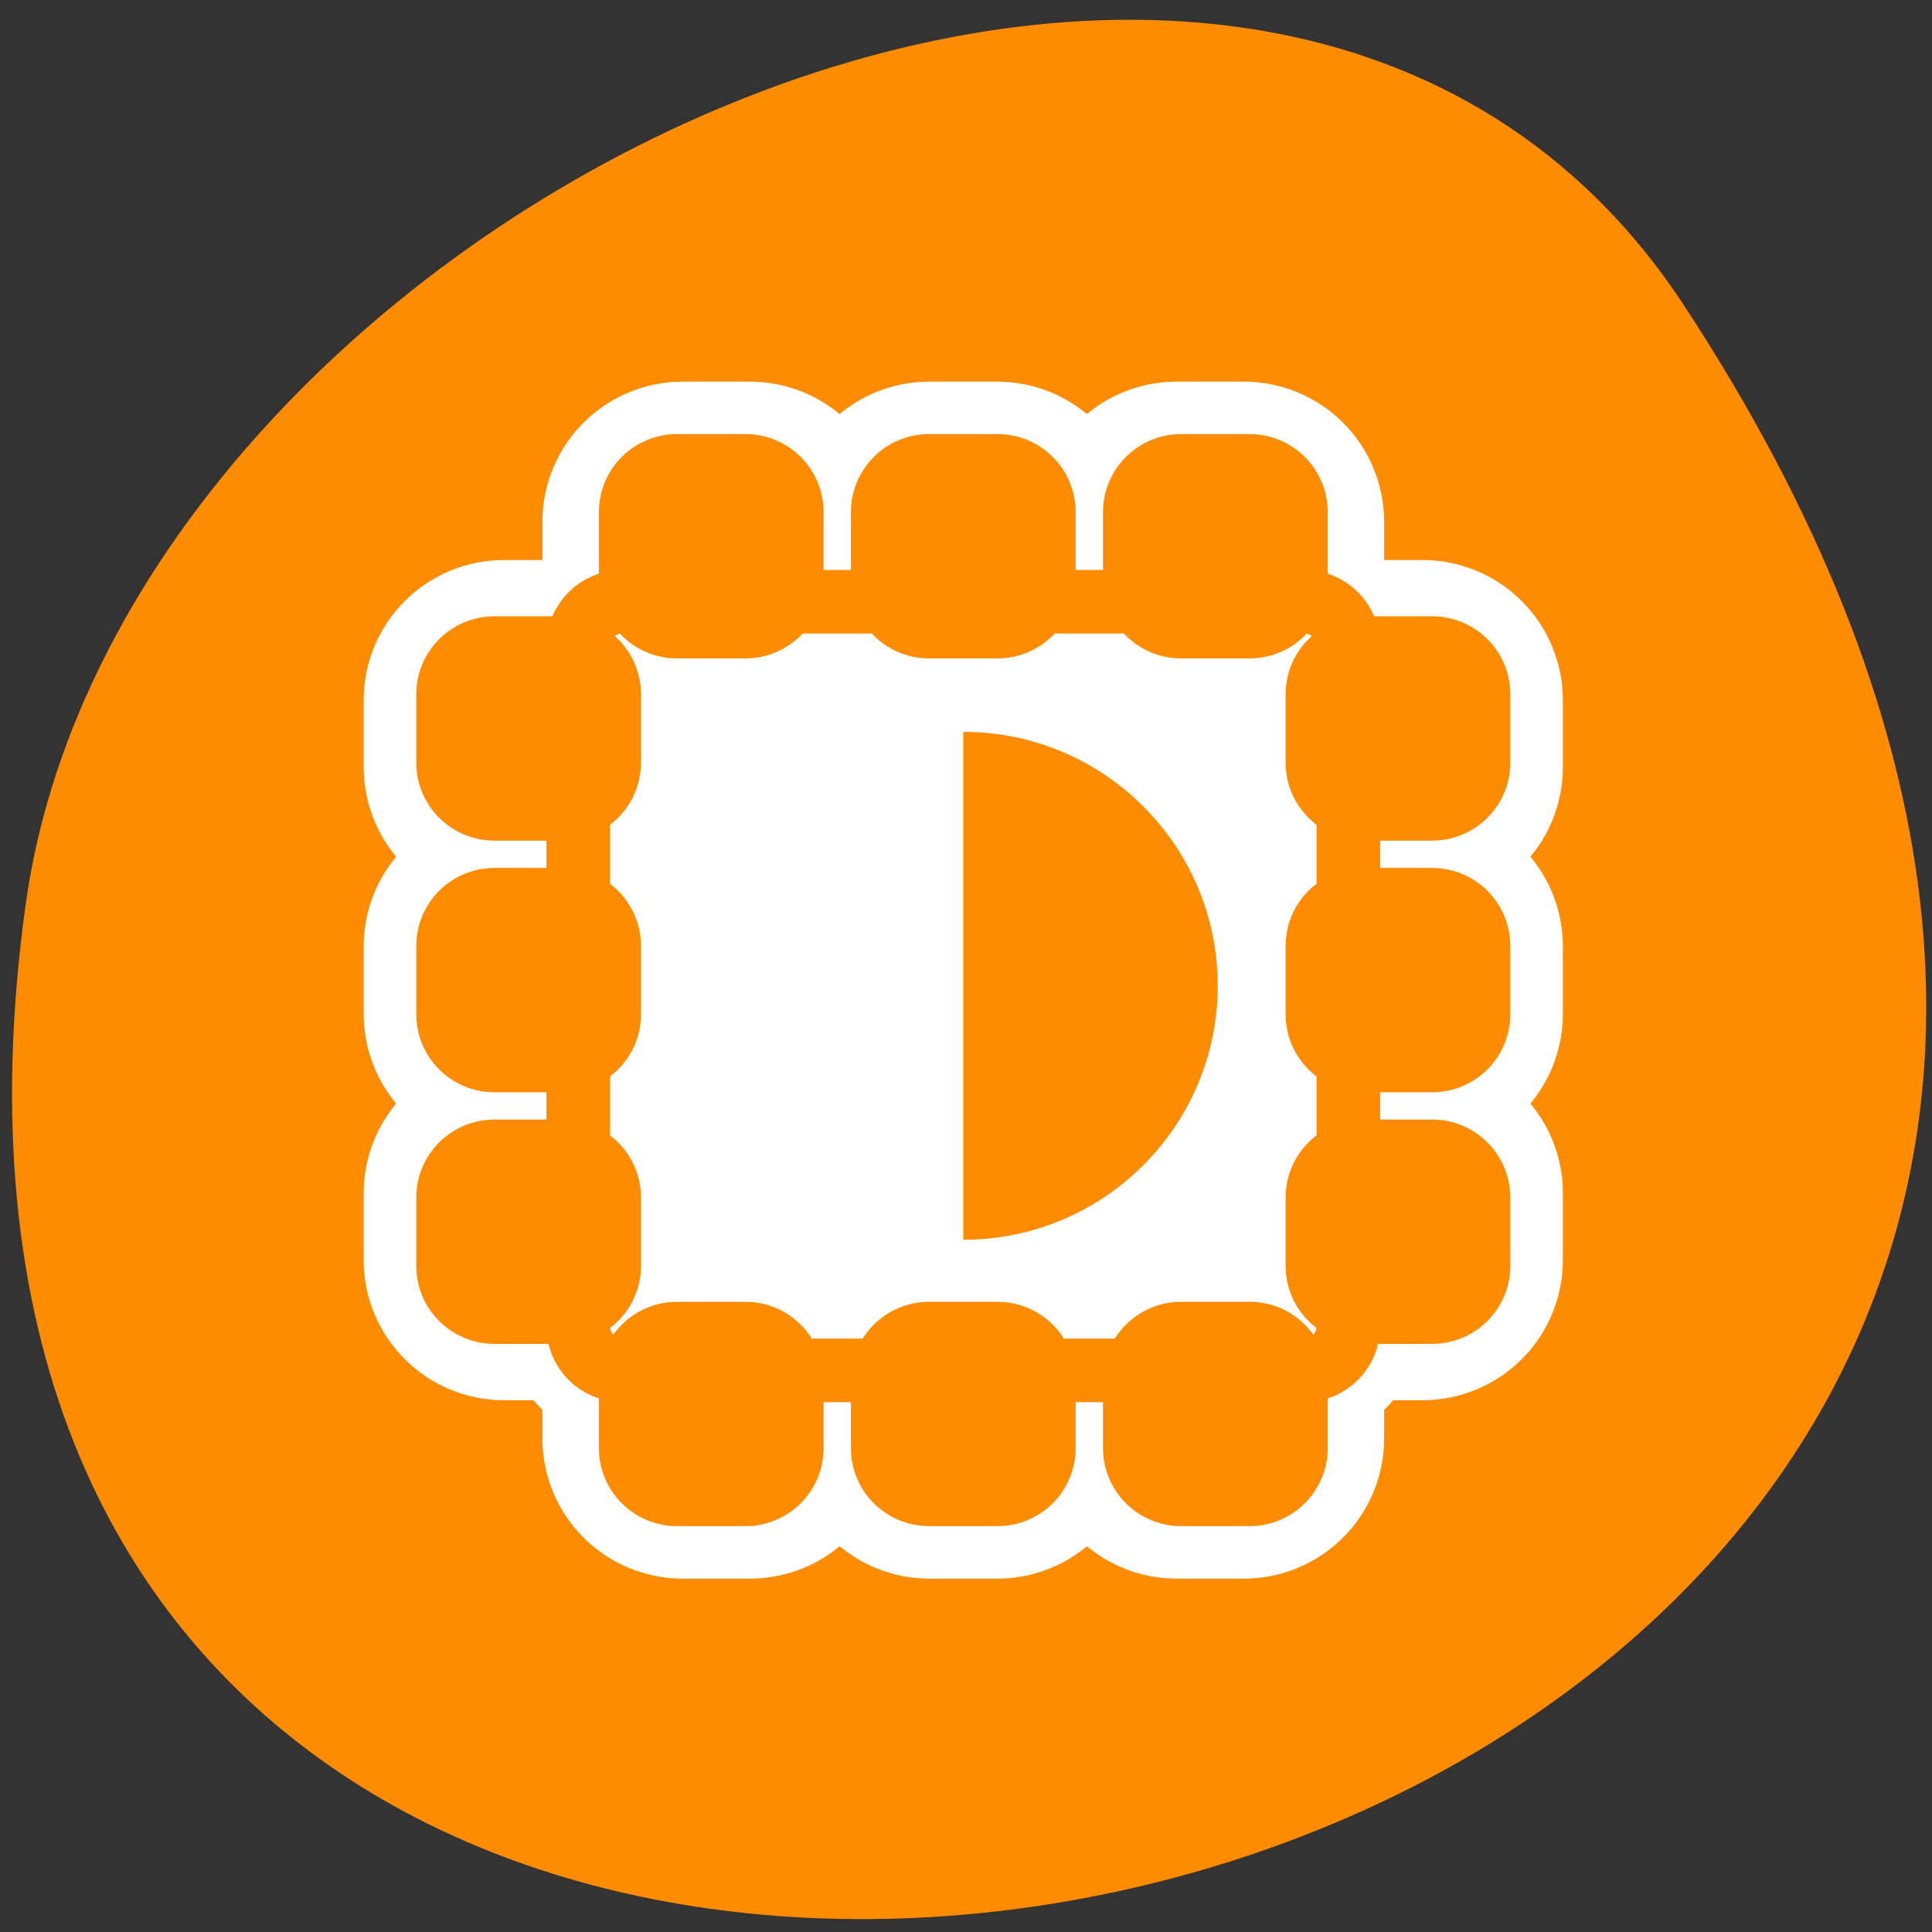 <svg xmlns="http://www.w3.org/2000/svg" viewBox="0 0 256 256"><rect x="0" y="0" width="256" height="256" fill="#333333" stroke="none"/><defs><clipPath><path transform="matrix(15.333 0 0 11.5 415 -125.5)" d="m -24 13 c 0 1.105 -0.672 2 -1.5 2 -0.828 0 -1.5 -0.895 -1.5 -2 0 -1.105 0.672 -2 1.5 -2 0.828 0 1.5 0.895 1.5 2 z"/></clipPath></defs><path d="m 222.65 37.868 c 145.18 221.56 -251.35 307.3 -219.76 79.37 12.881 -92.96 164.23 -164.13 219.76 -79.37 z" transform="translate(0.508 2.624)" style="fill:#ff8c00;color:#000"/><g transform="matrix(2.697 0 0 2.692 46.73 49.11)"><path d="m 16.23 4.603 c -1.579 0 -2.846 1.267 -2.846 2.846 v 3.274 c 0 0.407 0.276 0.691 0.428 1.04 h -0.214 c -1.116 0 -1.96 0.866 -2.05 1.958 -0.289 -0.098 -0.503 -0.337 -0.826 -0.337 h -3.274 c -1.579 0 -2.846 1.267 -2.846 2.846 v 3.274 c 0 1.579 1.267 2.846 2.846 2.846 h 3.274 c 0.298 0 0.496 -0.222 0.765 -0.306 v 3.764 c -0.269 -0.084 -0.467 -0.306 -0.765 -0.306 h -3.274 c -1.579 0 -2.846 1.267 -2.846 2.846 v 3.305 c 0 1.579 1.267 2.846 2.846 2.846 h 3.274 c 0.298 0 0.496 -0.222 0.765 -0.306 v 3.764 c -0.269 -0.084 -0.467 -0.306 -0.765 -0.306 h -3.274 c -1.579 0 -2.846 1.267 -2.846 2.846 v 3.274 c 0 1.579 1.267 2.846 2.846 2.846 h 3.274 c 0.298 0 0.496 -0.222 0.765 -0.306 v 0.367 c 0 1.166 0.919 2.126 2.081 2.142 -0.031 0.169 -0.184 0.28 -0.184 0.459 v 3.274 c 0 1.579 1.267 2.846 2.846 2.846 h 3.274 c 1.579 0 2.846 -1.267 2.846 -2.846 v -3.274 c 0 -0.179 -0.152 -0.29 -0.184 -0.459 h 3.519 c -0.031 0.169 -0.184 0.28 -0.184 0.459 v 3.274 c 0 1.579 1.267 2.846 2.846 2.846 h 3.305 c 1.579 0 2.846 -1.267 2.846 -2.846 v -3.274 c 0 -0.179 -0.152 -0.29 -0.184 -0.459 h 3.519 c -0.031 0.169 -0.184 0.28 -0.184 0.459 v 3.274 c 0 1.579 1.267 2.846 2.846 2.846 h 3.274 c 1.579 0 2.846 -1.267 2.846 -2.846 v -3.274 c 0 -0.179 -0.152 -0.29 -0.184 -0.459 1.162 -0.016 2.081 -0.976 2.081 -2.142 v -0.367 c 0.269 0.084 0.467 0.306 0.765 0.306 h 3.274 c 1.579 0 2.846 -1.267 2.846 -2.846 v -3.274 c 0 -1.579 -1.267 -2.846 -2.846 -2.846 h -3.274 c -0.298 0 -0.496 0.222 -0.765 0.306 v -3.764 c 0.269 0.084 0.467 0.306 0.765 0.306 h 3.274 c 1.579 0 2.846 -1.267 2.846 -2.846 v -3.305 c 0 -1.579 -1.267 -2.846 -2.846 -2.846 h -3.274 c -0.298 0 -0.496 0.222 -0.765 0.306 v -3.764 c 0.269 0.084 0.467 0.306 0.765 0.306 h 3.274 c 1.579 0 2.846 -1.267 2.846 -2.846 v -3.274 c 0 -1.579 -1.267 -2.846 -2.846 -2.846 h -3.274 c -0.323 0 -0.538 0.239 -0.826 0.337 -0.09 -1.092 -0.934 -1.958 -2.05 -1.958 h -0.214 c 0.152 -0.349 0.428 -0.633 0.428 -1.04 v -3.274 c 0 -1.579 -1.267 -2.846 -2.846 -2.846 h -3.274 c -1.579 0 -2.846 1.267 -2.846 2.846 v 3.274 c 0 0.407 0.276 0.691 0.428 1.04 h -4.01 c 0.152 -0.349 0.428 -0.633 0.428 -1.04 v -3.274 c 0 -1.579 -1.267 -2.846 -2.846 -2.846 h -3.305 c -1.579 0 -2.846 1.267 -2.846 2.846 v 3.274 c 0 0.407 0.276 0.691 0.428 1.04 h -4.01 c 0.152 -0.349 0.428 -0.633 0.428 -1.04 v -3.274 c 0 -1.579 -1.267 -2.846 -2.846 -2.846 h -3.274 z" style="fill:none;stroke:#fff;stroke-linecap:round;stroke-linejoin:round;stroke-width:8.125"/><g style="fill-rule:evenodd"><g style="stroke:#ff8c00"><path d="m 13.25 11.375 c -1.201 0 -2.168 0.967 -2.168 2.168 v 33.5 c 0 1.201 0.967 2.168 2.168 2.168 h 33.5 c 1.201 0 2.168 -0.967 2.168 -2.168 v -33.5 c 0 -1.201 -0.967 -2.168 -2.168 -2.168 h -33.5 z" style="fill:#fff;stroke-width:3.125"/><g style="fill:#ff8c00;stroke-width:1.875"><path d="m 46.968 6.972 c 0 -1.613 -1.298 -2.911 -2.911 -2.911 h -3.345 c -1.613 0 -2.911 1.298 -2.911 2.911 v 3.345 c 0 1.613 1.298 2.911 2.911 2.911 h 3.345 c 1.613 0 2.911 -1.298 2.911 -2.911 v -3.345 z"/><path d="m 34.583 6.972 c 0 -1.613 -1.298 -2.911 -2.911 -2.911 h -3.345 c -1.613 0 -2.911 1.298 -2.911 2.911 v 3.345 c 0 1.613 1.298 2.911 2.911 2.911 h 3.345 c 1.613 0 2.911 -1.298 2.911 -2.911 v -3.345 z"/><path d="m 22.2 6.972 c 0 -1.613 -1.298 -2.911 -2.911 -2.911 h -3.345 c -1.613 0 -2.911 1.298 -2.911 2.911 v 3.345 c 0 1.613 1.298 2.911 2.911 2.911 h 3.345 c 1.613 0 2.911 -1.298 2.911 -2.911 v -3.345 z"/><path d="m 46.968 49.683 c 0 -1.613 -1.298 -2.911 -2.911 -2.911 h -3.345 c -1.613 0 -2.911 1.298 -2.911 2.911 v 3.345 c 0 1.613 1.298 2.911 2.911 2.911 h 3.345 c 1.613 0 2.911 -1.298 2.911 -2.911 v -3.345 z"/><path d="m 34.583 49.683 c 0 -1.613 -1.298 -2.911 -2.911 -2.911 h -3.345 c -1.613 0 -2.911 1.298 -2.911 2.911 v 3.345 c 0 1.613 1.298 2.911 2.911 2.911 h 3.345 c 1.613 0 2.911 -1.298 2.911 -2.911 v -3.345 z"/><path d="m 22.2 49.683 c 0 -1.613 -1.298 -2.911 -2.911 -2.911 h -3.345 c -1.613 0 -2.911 1.298 -2.911 2.911 v 3.345 c 0 1.613 1.298 2.911 2.911 2.911 h 3.345 c 1.613 0 2.911 -1.298 2.911 -2.911 v -3.345 z"/><path d="m 6.972 13.03 c -1.613 0 -2.911 1.298 -2.911 2.911 v 3.345 c 0 1.613 1.298 2.911 2.911 2.911 h 3.345 c 1.613 0 2.911 -1.298 2.911 -2.911 v -3.345 c 0 -1.613 -1.298 -2.911 -2.911 -2.911 h -3.345 z"/><path d="m 6.972 25.417 c -1.613 0 -2.911 1.298 -2.911 2.911 v 3.345 c 0 1.613 1.298 2.911 2.911 2.911 h 3.345 c 1.613 0 2.911 -1.298 2.911 -2.911 v -3.345 c 0 -1.613 -1.298 -2.911 -2.911 -2.911 h -3.345 z"/><path d="m 6.972 37.801 c -1.613 0 -2.911 1.298 -2.911 2.911 v 3.345 c 0 1.613 1.298 2.911 2.911 2.911 h 3.345 c 1.613 0 2.911 -1.298 2.911 -2.911 v -3.345 c 0 -1.613 -1.298 -2.911 -2.911 -2.911 h -3.345 z"/><path d="m 49.683 13.03 c -1.613 0 -2.911 1.298 -2.911 2.911 v 3.345 c 0 1.613 1.298 2.911 2.911 2.911 h 3.345 c 1.613 0 2.911 -1.298 2.911 -2.911 v -3.345 c 0 -1.613 -1.298 -2.911 -2.911 -2.911 h -3.345 z"/><path d="m 49.683 25.417 c -1.613 0 -2.911 1.298 -2.911 2.911 v 3.345 c 0 1.613 1.298 2.911 2.911 2.911 h 3.345 c 1.613 0 2.911 -1.298 2.911 -2.911 v -3.345 c 0 -1.613 -1.298 -2.911 -2.911 -2.911 h -3.345 z"/><path d="m 49.683 37.801 c -1.613 0 -2.911 1.298 -2.911 2.911 v 3.345 c 0 1.613 1.298 2.911 2.911 2.911 h 3.345 c 1.613 0 2.911 -1.298 2.911 -2.911 v -3.345 c 0 -1.613 -1.298 -2.911 -2.911 -2.911 h -3.345 z"/></g></g><path d="m 30 17.781 v 25 c 6.9 0 12.5 -5.6 12.5 -12.5 0 -6.9 -5.6 -12.5 -12.5 -12.5 z" style="fill:#ff8c00;color:#000"/></g></g></svg>